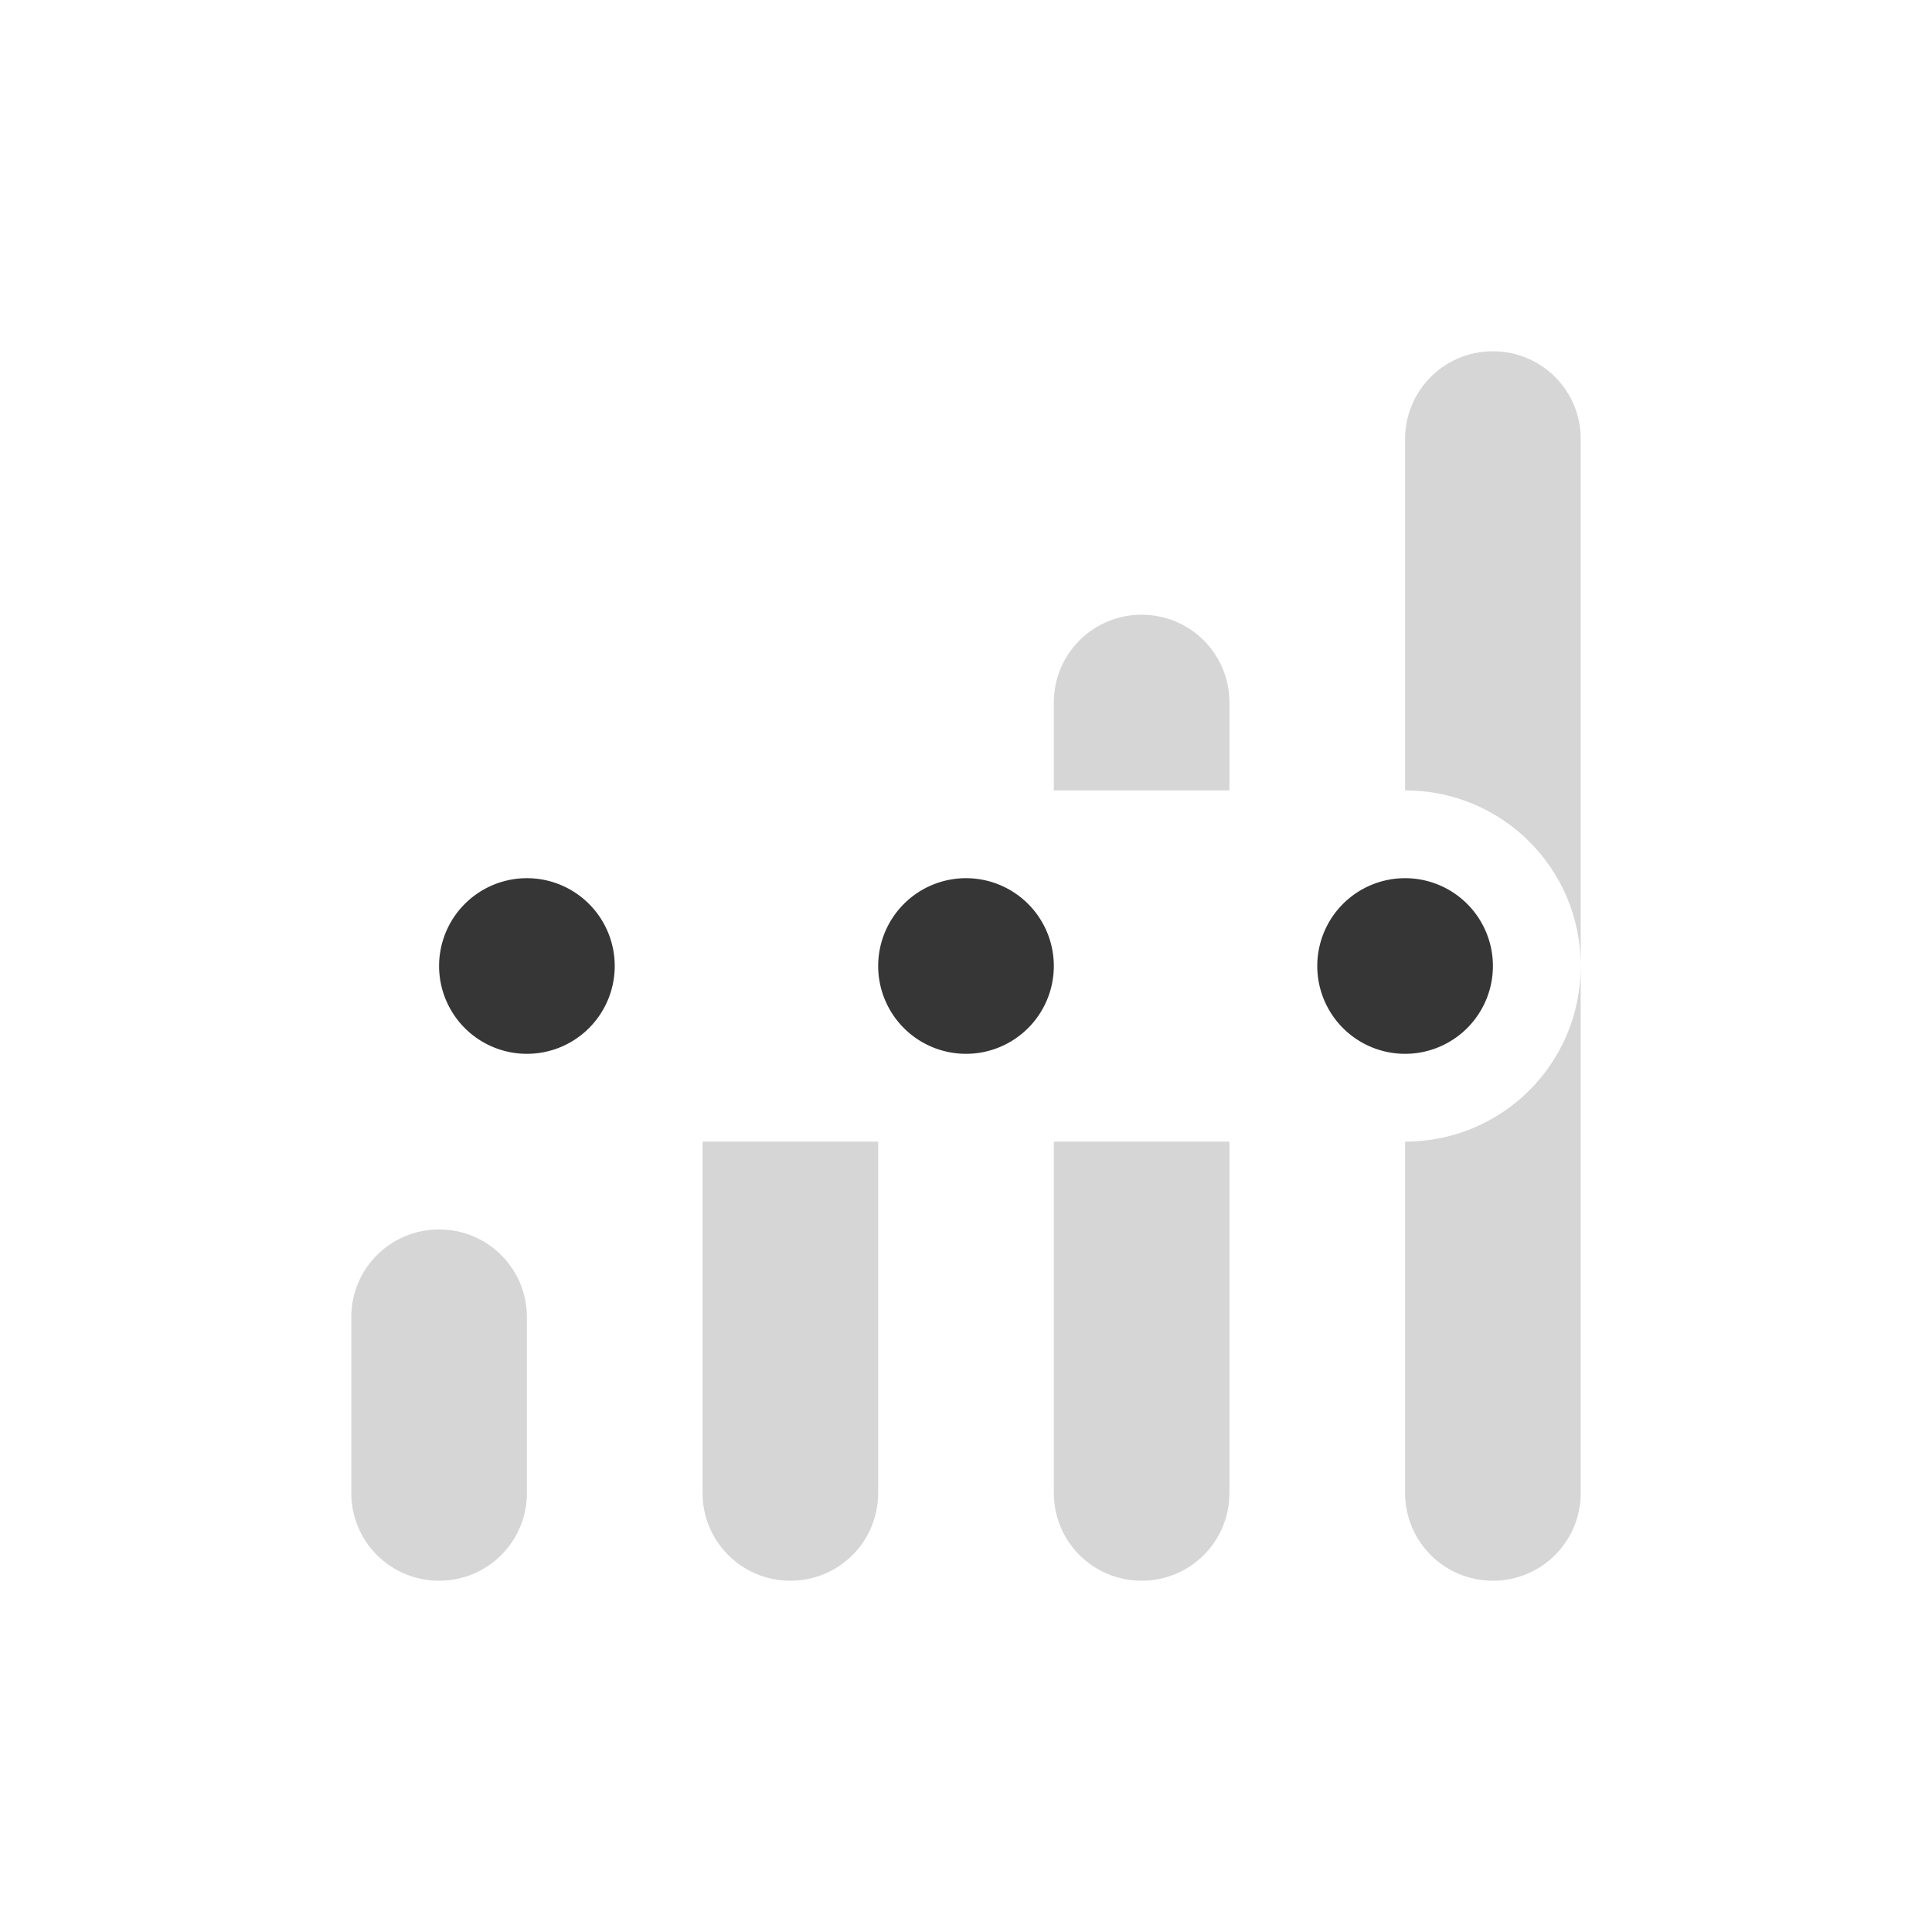 <?xml version="1.0" encoding="UTF-8" standalone="no"?>
<!-- Created with Inkscape (http://www.inkscape.org/) -->

<svg
   width="22"
   height="22"
   viewBox="0 0 22 22"
   version="1.1"
   id="svg5"
   inkscape:version="1.2.1 (9c6d41e410, 2022-07-14)"
   sodipodi:docname="network-cellular-acquiring.svg"
   xmlns:inkscape="http://www.inkscape.org/namespaces/inkscape"
   xmlns:sodipodi="http://sodipodi.sourceforge.net/DTD/sodipodi-0.dtd"
   xmlns="http://www.w3.org/2000/svg"
   xmlns:svg="http://www.w3.org/2000/svg">
  <sodipodi:namedview
     id="namedview7"
     pagecolor="#ffffff"
     bordercolor="#666666"
     borderopacity="1.0"
     inkscape:showpageshadow="2"
     inkscape:pageopacity="0.0"
     inkscape:pagecheckerboard="0"
     inkscape:deskcolor="#d1d1d1"
     inkscape:document-units="px"
     showgrid="false"
     showguides="true"
     inkscape:zoom="36.454545"
     inkscape:cx="11"
     inkscape:cy="11"
     inkscape:window-width="1920"
     inkscape:window-height="1008"
     inkscape:window-x="0"
     inkscape:window-y="0"
     inkscape:window-maximized="1"
     inkscape:current-layer="svg5" />
  <defs
     id="defs2">
    <style
       id="current-color-scheme"
       type="text/css">
         .ColorScheme-Text { color:#363636; }
     </style>
  </defs>
  <path
     id="rect788"
     style="opacity:0.2;fill:currentColor;stroke-linecap:round;stroke-linejoin:round"
     class="ColorScheme-Text"
     d="m 17,4 c -0.554,0 -1,0.446 -1,1 v 4 c 1.108,0 2,0.892 2,2 V 5 C 18,4.446 17.554,4 17,4 Z m 1,7 c 0,1.108 -0.892,2 -2,2 v 4 c 0,0.554 0.446,1 1,1 0.554,0 1,-0.446 1,-1 z M 13,7 c -0.554,0 -1,0.446 -1,1 v 1 h 2 V 8 C 14,7.446 13.554,7 13,7 Z m -5,6 v 4 c 0,0.554 0.446,1 1,1 0.554,0 1,-0.446 1,-1 v -4 z m 4,0 v 4 c 0,0.554 0.446,1 1,1 0.554,0 1,-0.446 1,-1 v -4 z m -7,1 c -0.554,0 -1,0.446 -1,1 v 2 c 0,0.554 0.446,1 1,1 0.554,0 1,-0.446 1,-1 V 15 C 6,14.446 5.554,14 5,14 Z" />
  <path
     id="path843"
     style="color:#363636;fill:currentColor;stroke-width:2;stroke-linecap:round;stroke-linejoin:round;paint-order:stroke fill markers"
     d="m 6,10 a 1,1 0 0 0 -1,1 1,1 0 0 0 1,1 1,1 0 0 0 1,-1 1,1 0 0 0 -1,-1 z M 11,10 a 1,1 0 0 0 -1,1 1,1 0 0 0 1,1 1,1 0 0 0 1,-1 1,1 0 0 0 -1,-1 z m 5,0 a 1,1 0 0 0 -1,1 1,1 0 0 0 1,1 1,1 0 0 0 1,-1 1,1 0 0 0 -1,-1 z"
     class="ColorScheme-Text" />
</svg>
